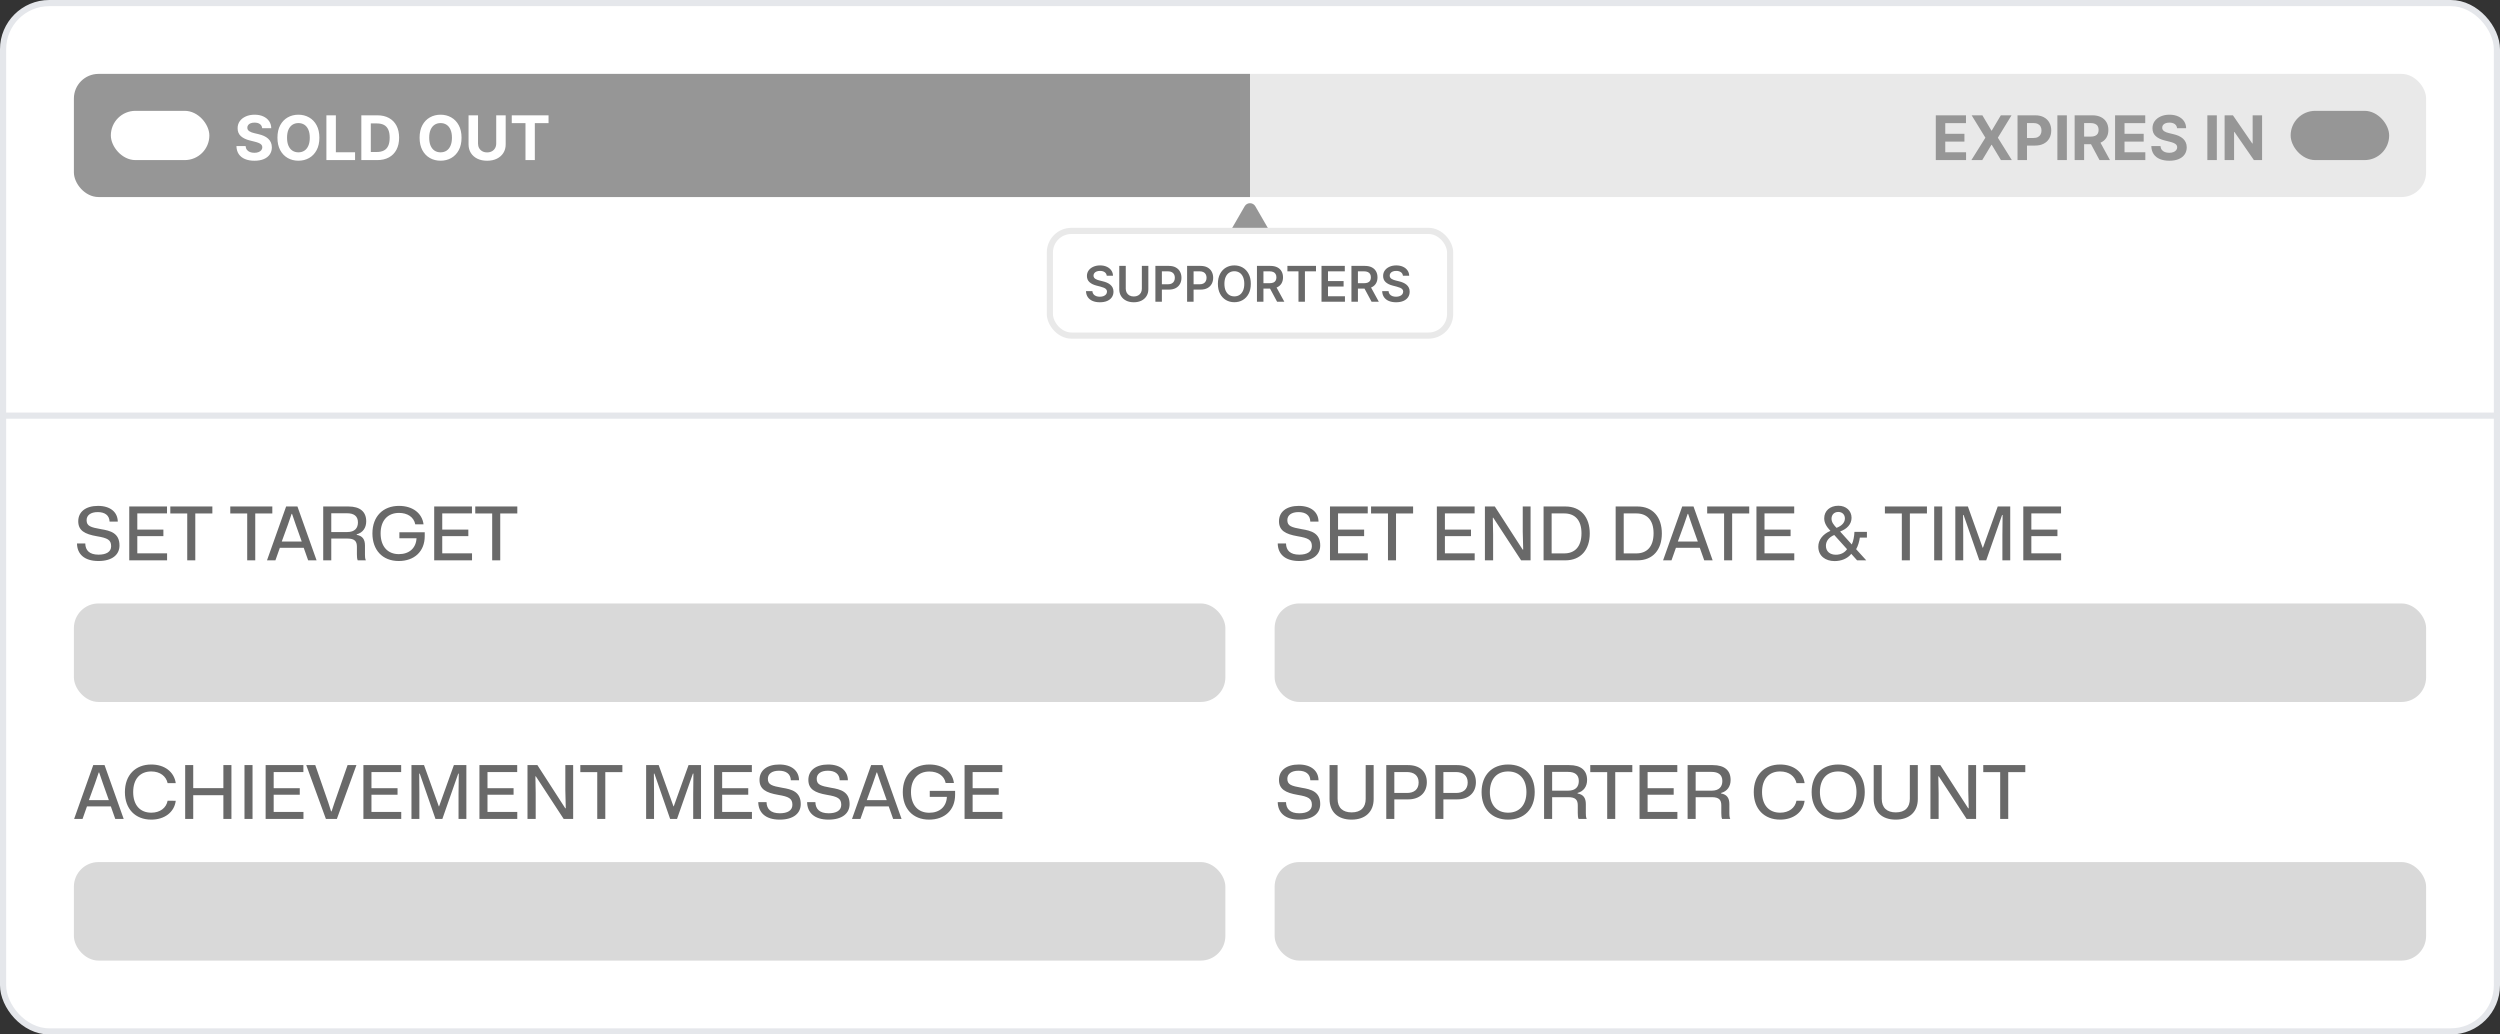 <svg width="406" height="168" viewBox="0 0 406 168" fill="none" xmlns="http://www.w3.org/2000/svg">
<rect x="0" y="0" width="406" height="168" fill="#333333" stroke="none"/>
<rect x="0.5" y="0.5" width="405" height="167" rx="7.5" fill="white"/>
<rect x="0.5" y="0.5" width="405" height="167" rx="7.5" stroke="#E5E7EB"/>
<rect x="12" y="12" width="382" height="20" rx="4" fill="url(#paint0_linear_12627_165)"/>
<rect x="18" y="18" width="16" height="8" rx="4" fill="white"/>
<path d="M42.577 20.819C42.549 20.532 42.427 20.31 42.212 20.151C41.996 19.993 41.704 19.913 41.334 19.913C41.084 19.913 40.872 19.949 40.699 20.02C40.526 20.088 40.394 20.184 40.301 20.308C40.211 20.431 40.166 20.57 40.166 20.727C40.161 20.857 40.189 20.97 40.248 21.067C40.309 21.165 40.394 21.249 40.5 21.32C40.606 21.388 40.73 21.449 40.869 21.501C41.009 21.55 41.158 21.593 41.317 21.629L41.97 21.785C42.287 21.856 42.579 21.951 42.844 22.069C43.109 22.187 43.339 22.333 43.533 22.506C43.727 22.678 43.877 22.882 43.984 23.116C44.093 23.351 44.148 23.62 44.151 23.923C44.148 24.368 44.035 24.754 43.81 25.08C43.587 25.405 43.265 25.657 42.844 25.837C42.425 26.014 41.919 26.103 41.327 26.103C40.74 26.103 40.229 26.013 39.793 25.833C39.36 25.653 39.022 25.387 38.778 25.034C38.536 24.679 38.41 24.24 38.398 23.717H39.886C39.902 23.96 39.972 24.164 40.095 24.327C40.221 24.488 40.388 24.61 40.596 24.693C40.807 24.774 41.044 24.814 41.31 24.814C41.57 24.814 41.796 24.776 41.988 24.7C42.182 24.625 42.332 24.519 42.439 24.384C42.545 24.249 42.599 24.094 42.599 23.919C42.599 23.756 42.55 23.618 42.453 23.507C42.358 23.396 42.219 23.301 42.034 23.223C41.852 23.145 41.628 23.074 41.363 23.01L40.571 22.811C39.958 22.662 39.474 22.429 39.119 22.111C38.764 21.794 38.587 21.367 38.59 20.829C38.587 20.389 38.704 20.005 38.941 19.675C39.18 19.346 39.508 19.09 39.925 18.905C40.341 18.72 40.815 18.628 41.345 18.628C41.885 18.628 42.356 18.72 42.758 18.905C43.163 19.09 43.478 19.346 43.703 19.675C43.928 20.005 44.044 20.386 44.051 20.819H42.577ZM51.868 22.364C51.868 23.157 51.718 23.831 51.417 24.388C51.119 24.944 50.712 25.369 50.196 25.663C49.682 25.954 49.104 26.099 48.462 26.099C47.816 26.099 47.236 25.953 46.722 25.659C46.209 25.366 45.803 24.941 45.504 24.384C45.206 23.828 45.057 23.154 45.057 22.364C45.057 21.57 45.206 20.896 45.504 20.34C45.803 19.783 46.209 19.359 46.722 19.068C47.236 18.775 47.816 18.628 48.462 18.628C49.104 18.628 49.682 18.775 50.196 19.068C50.712 19.359 51.119 19.783 51.417 20.34C51.718 20.896 51.868 21.57 51.868 22.364ZM50.309 22.364C50.309 21.85 50.232 21.417 50.078 21.064C49.927 20.711 49.712 20.444 49.435 20.261C49.159 20.079 48.834 19.988 48.462 19.988C48.091 19.988 47.767 20.079 47.489 20.261C47.212 20.444 46.997 20.711 46.843 21.064C46.692 21.417 46.616 21.85 46.616 22.364C46.616 22.877 46.692 23.311 46.843 23.663C46.997 24.016 47.212 24.284 47.489 24.466C47.767 24.648 48.091 24.739 48.462 24.739C48.834 24.739 49.159 24.648 49.435 24.466C49.712 24.284 49.927 24.016 50.078 23.663C50.232 23.311 50.309 22.877 50.309 22.364ZM53.007 26V18.727H54.545V24.732H57.663V26H53.007ZM61.259 26H58.681V18.727H61.28C62.012 18.727 62.642 18.873 63.17 19.164C63.697 19.453 64.103 19.868 64.388 20.41C64.674 20.953 64.817 21.601 64.817 22.357C64.817 23.114 64.674 23.765 64.388 24.31C64.103 24.854 63.695 25.272 63.163 25.563C62.632 25.854 61.998 26 61.259 26ZM60.219 24.683H61.195C61.65 24.683 62.032 24.602 62.342 24.441C62.655 24.278 62.889 24.026 63.045 23.685C63.204 23.341 63.283 22.899 63.283 22.357C63.283 21.819 63.204 21.38 63.045 21.039C62.889 20.698 62.656 20.447 62.346 20.286C62.036 20.125 61.653 20.045 61.199 20.045H60.219V24.683ZM74.954 22.364C74.954 23.157 74.804 23.831 74.503 24.388C74.205 24.944 73.797 25.369 73.281 25.663C72.768 25.954 72.19 26.099 71.549 26.099C70.902 26.099 70.322 25.953 69.808 25.659C69.295 25.366 68.889 24.941 68.59 24.384C68.292 23.828 68.143 23.154 68.143 22.364C68.143 21.57 68.292 20.896 68.59 20.34C68.889 19.783 69.295 19.359 69.808 19.068C70.322 18.775 70.902 18.628 71.549 18.628C72.19 18.628 72.768 18.775 73.281 19.068C73.797 19.359 74.205 19.783 74.503 20.34C74.804 20.896 74.954 21.57 74.954 22.364ZM73.395 22.364C73.395 21.85 73.318 21.417 73.164 21.064C73.013 20.711 72.799 20.444 72.522 20.261C72.245 20.079 71.92 19.988 71.549 19.988C71.177 19.988 70.853 20.079 70.576 20.261C70.299 20.444 70.083 20.711 69.929 21.064C69.778 21.417 69.702 21.85 69.702 22.364C69.702 22.877 69.778 23.311 69.929 23.663C70.083 24.016 70.299 24.284 70.576 24.466C70.853 24.648 71.177 24.739 71.549 24.739C71.92 24.739 72.245 24.648 72.522 24.466C72.799 24.284 73.013 24.016 73.164 23.663C73.318 23.311 73.395 22.877 73.395 22.364ZM80.585 18.727H82.123V23.45C82.123 23.981 81.996 24.445 81.743 24.842C81.492 25.24 81.14 25.55 80.688 25.773C80.236 25.993 79.709 26.103 79.108 26.103C78.504 26.103 77.976 25.993 77.524 25.773C77.072 25.55 76.72 25.24 76.469 24.842C76.219 24.445 76.093 23.981 76.093 23.45V18.727H77.631V23.319C77.631 23.596 77.691 23.842 77.812 24.058C77.935 24.273 78.108 24.442 78.33 24.565C78.553 24.688 78.812 24.75 79.108 24.75C79.406 24.75 79.665 24.688 79.886 24.565C80.108 24.442 80.28 24.273 80.401 24.058C80.524 23.842 80.585 23.596 80.585 23.319V18.727ZM83.111 19.995V18.727H89.084V19.995H86.857V26H85.338V19.995H83.111Z" fill="white"/>
<path d="M314.374 26V18.727H319.275V19.995H315.912V21.728H319.023V22.996H315.912V24.732H319.289V26H314.374ZM321.939 18.727L323.406 21.206H323.463L324.936 18.727H326.673L324.453 22.364L326.722 26H324.954L323.463 23.518H323.406L321.914 26H320.153L322.429 22.364L320.195 18.727H321.939ZM327.646 26V18.727H330.515C331.067 18.727 331.537 18.833 331.925 19.043C332.313 19.252 332.609 19.542 332.813 19.913C333.019 20.283 333.122 20.709 333.122 21.192C333.122 21.675 333.017 22.101 332.809 22.47C332.601 22.84 332.299 23.127 331.904 23.333C331.511 23.539 331.035 23.642 330.476 23.642H328.647V22.41H330.227C330.523 22.41 330.767 22.359 330.959 22.257C331.153 22.153 331.298 22.01 331.392 21.827C331.489 21.643 331.538 21.431 331.538 21.192C331.538 20.95 331.489 20.74 331.392 20.56C331.298 20.377 331.153 20.236 330.959 20.137C330.765 20.035 330.519 19.984 330.22 19.984H329.183V26H327.646ZM335.658 18.727V26H334.12V18.727H335.658ZM336.923 26V18.727H339.792C340.342 18.727 340.81 18.826 341.199 19.022C341.589 19.216 341.886 19.492 342.09 19.849C342.296 20.204 342.399 20.622 342.399 21.103C342.399 21.586 342.295 22.001 342.086 22.349C341.878 22.695 341.576 22.96 341.181 23.145C340.788 23.329 340.312 23.422 339.753 23.422H337.832V22.186H339.505C339.798 22.186 340.042 22.146 340.236 22.065C340.43 21.985 340.575 21.864 340.67 21.703C340.767 21.542 340.815 21.342 340.815 21.103C340.815 20.861 340.767 20.658 340.67 20.492C340.575 20.326 340.429 20.201 340.233 20.116C340.039 20.028 339.794 19.984 339.498 19.984H338.461V26H336.923ZM340.851 22.69L342.658 26H340.961L339.192 22.69H340.851ZM343.486 26V18.727H348.386V19.995H345.023V21.728H348.134V22.996H345.023V24.732H348.4V26H343.486ZM353.554 20.819C353.526 20.532 353.404 20.31 353.188 20.151C352.973 19.993 352.68 19.913 352.311 19.913C352.06 19.913 351.848 19.949 351.675 20.02C351.503 20.088 351.37 20.184 351.278 20.308C351.188 20.431 351.143 20.57 351.143 20.727C351.138 20.857 351.165 20.97 351.224 21.067C351.286 21.165 351.37 21.249 351.477 21.32C351.583 21.388 351.706 21.449 351.846 21.501C351.986 21.55 352.135 21.593 352.293 21.629L352.947 21.785C353.264 21.856 353.555 21.951 353.82 22.069C354.085 22.187 354.315 22.333 354.509 22.506C354.703 22.678 354.854 22.882 354.96 23.116C355.069 23.351 355.125 23.62 355.127 23.923C355.125 24.368 355.011 24.754 354.786 25.08C354.564 25.405 354.242 25.657 353.82 25.837C353.401 26.014 352.896 26.103 352.304 26.103C351.717 26.103 351.205 26.013 350.77 25.833C350.337 25.653 349.998 25.387 349.754 25.034C349.513 24.679 349.386 24.24 349.374 23.717H350.862C350.879 23.96 350.949 24.164 351.072 24.327C351.197 24.488 351.364 24.61 351.572 24.693C351.783 24.774 352.021 24.814 352.286 24.814C352.547 24.814 352.773 24.776 352.964 24.7C353.159 24.625 353.309 24.519 353.415 24.384C353.522 24.249 353.575 24.094 353.575 23.919C353.575 23.756 353.527 23.618 353.43 23.507C353.335 23.396 353.195 23.301 353.011 23.223C352.828 23.145 352.605 23.074 352.339 23.01L351.548 22.811C350.934 22.662 350.45 22.429 350.095 22.111C349.74 21.794 349.564 21.367 349.566 20.829C349.564 20.389 349.681 20.005 349.918 19.675C350.157 19.346 350.485 19.09 350.901 18.905C351.318 18.72 351.791 18.628 352.322 18.628C352.862 18.628 353.333 18.72 353.735 18.905C354.14 19.09 354.455 19.346 354.68 19.675C354.905 20.005 355.021 20.386 355.028 20.819H353.554ZM360.013 18.727V26H358.476V18.727H360.013ZM367.362 18.727V26H366.034L362.869 21.423H362.816V26H361.279V18.727H362.628L365.767 23.301H365.831V18.727H367.362Z" fill="#969696"/>
<rect x="372" y="18" width="16" height="8" rx="4" fill="#969696"/>
<path d="M202.134 33.5C202.519 32.833 203.481 32.833 203.866 33.5L206.464 38C206.849 38.667 206.368 39.5 205.598 39.5H200.402C199.632 39.5 199.151 38.667 199.536 38L202.134 33.5Z" fill="#969696"/>
<rect x="170.5" y="37.5" width="65" height="17" rx="3.5" fill="white"/>
<rect x="170.5" y="37.5" width="65" height="17" rx="3.5" stroke="#E9E9E9"/>
<path d="M179.736 44.781C179.709 44.533 179.598 44.34 179.401 44.202C179.205 44.063 178.952 43.994 178.639 43.994C178.42 43.994 178.231 44.028 178.074 44.094C177.917 44.16 177.796 44.25 177.713 44.364C177.63 44.477 177.587 44.607 177.585 44.753C177.585 44.874 177.613 44.979 177.668 45.068C177.724 45.157 177.801 45.233 177.898 45.295C177.994 45.356 178.101 45.407 178.219 45.449C178.336 45.49 178.455 45.526 178.574 45.554L179.119 45.69C179.339 45.742 179.55 45.811 179.753 45.898C179.957 45.985 180.14 46.095 180.301 46.227C180.464 46.36 180.593 46.52 180.688 46.707C180.782 46.895 180.83 47.115 180.83 47.367C180.83 47.707 180.742 48.008 180.568 48.267C180.394 48.525 180.142 48.726 179.812 48.872C179.485 49.016 179.088 49.088 178.622 49.088C178.17 49.088 177.777 49.018 177.443 48.878C177.112 48.738 176.852 48.533 176.665 48.264C176.479 47.995 176.379 47.668 176.364 47.281H177.401C177.416 47.484 177.478 47.653 177.588 47.787C177.698 47.921 177.841 48.022 178.017 48.088C178.195 48.154 178.394 48.188 178.614 48.188C178.843 48.188 179.044 48.153 179.216 48.085C179.39 48.015 179.527 47.919 179.625 47.795C179.723 47.67 179.774 47.525 179.776 47.358C179.774 47.206 179.729 47.081 179.642 46.983C179.555 46.883 179.433 46.799 179.276 46.733C179.12 46.665 178.938 46.604 178.73 46.551L178.068 46.381C177.589 46.258 177.21 46.071 176.932 45.821C176.655 45.569 176.517 45.235 176.517 44.818C176.517 44.475 176.61 44.175 176.795 43.918C176.983 43.66 177.238 43.46 177.56 43.318C177.882 43.174 178.246 43.102 178.653 43.102C179.066 43.102 179.428 43.174 179.739 43.318C180.051 43.46 180.296 43.658 180.474 43.912C180.652 44.164 180.744 44.454 180.75 44.781H179.736ZM185.437 43.182H186.491V46.983C186.491 47.4 186.392 47.766 186.195 48.082C186 48.399 185.726 48.646 185.371 48.824C185.017 49 184.603 49.088 184.13 49.088C183.655 49.088 183.24 49 182.886 48.824C182.531 48.646 182.257 48.399 182.062 48.082C181.867 47.766 181.769 47.4 181.769 46.983V43.182H182.823V46.895C182.823 47.137 182.876 47.353 182.982 47.543C183.09 47.732 183.242 47.881 183.437 47.989C183.632 48.095 183.863 48.148 184.13 48.148C184.397 48.148 184.628 48.095 184.823 47.989C185.02 47.881 185.172 47.732 185.278 47.543C185.384 47.353 185.437 47.137 185.437 46.895V43.182ZM187.636 49V43.182H189.818C190.265 43.182 190.64 43.265 190.943 43.432C191.248 43.599 191.478 43.828 191.634 44.119C191.791 44.409 191.869 44.739 191.869 45.108C191.869 45.481 191.791 45.812 191.634 46.102C191.476 46.392 191.244 46.62 190.938 46.787C190.631 46.952 190.253 47.034 189.804 47.034H188.358V46.168H189.662C189.923 46.168 190.137 46.122 190.304 46.031C190.471 45.94 190.594 45.815 190.673 45.656C190.755 45.497 190.795 45.314 190.795 45.108C190.795 44.901 190.755 44.72 190.673 44.562C190.594 44.405 190.47 44.283 190.301 44.196C190.134 44.107 189.92 44.062 189.656 44.062H188.69V49H187.636ZM192.785 49V43.182H194.967C195.414 43.182 195.789 43.265 196.092 43.432C196.397 43.599 196.627 43.828 196.782 44.119C196.939 44.409 197.018 44.739 197.018 45.108C197.018 45.481 196.939 45.812 196.782 46.102C196.625 46.392 196.393 46.62 196.086 46.787C195.779 46.952 195.401 47.034 194.952 47.034H193.506V46.168H194.81C195.072 46.168 195.286 46.122 195.452 46.031C195.619 45.94 195.742 45.815 195.822 45.656C195.903 45.497 195.944 45.314 195.944 45.108C195.944 44.901 195.903 44.72 195.822 44.562C195.742 44.405 195.618 44.283 195.45 44.196C195.283 44.107 195.068 44.062 194.805 44.062H193.839V49H192.785ZM203.132 46.091C203.132 46.718 203.015 47.255 202.78 47.702C202.547 48.147 202.229 48.488 201.825 48.724C201.424 48.961 200.968 49.08 200.459 49.08C199.949 49.08 199.493 48.961 199.089 48.724C198.688 48.486 198.37 48.144 198.135 47.699C197.902 47.252 197.786 46.716 197.786 46.091C197.786 45.464 197.902 44.928 198.135 44.483C198.37 44.036 198.688 43.694 199.089 43.457C199.493 43.221 199.949 43.102 200.459 43.102C200.968 43.102 201.424 43.221 201.825 43.457C202.229 43.694 202.547 44.036 202.78 44.483C203.015 44.928 203.132 45.464 203.132 46.091ZM202.072 46.091C202.072 45.65 202.003 45.278 201.865 44.974C201.729 44.669 201.539 44.439 201.297 44.284C201.054 44.127 200.775 44.048 200.459 44.048C200.143 44.048 199.863 44.127 199.621 44.284C199.378 44.439 199.188 44.669 199.05 44.974C198.913 45.278 198.845 45.65 198.845 46.091C198.845 46.532 198.913 46.905 199.05 47.21C199.188 47.513 199.378 47.743 199.621 47.901C199.863 48.056 200.143 48.133 200.459 48.133C200.775 48.133 201.054 48.056 201.297 47.901C201.539 47.743 201.729 47.513 201.865 47.21C202.003 46.905 202.072 46.532 202.072 46.091ZM204.129 49V43.182H206.31C206.757 43.182 207.132 43.26 207.435 43.415C207.74 43.57 207.97 43.788 208.126 44.068C208.283 44.347 208.362 44.671 208.362 45.043C208.362 45.416 208.282 45.74 208.123 46.014C207.966 46.287 207.734 46.498 207.427 46.648C207.12 46.795 206.743 46.869 206.296 46.869H204.742V45.994H206.154C206.415 45.994 206.629 45.958 206.796 45.886C206.963 45.812 207.086 45.706 207.165 45.565C207.247 45.423 207.288 45.249 207.288 45.043C207.288 44.836 207.247 44.66 207.165 44.514C207.084 44.367 206.96 44.255 206.793 44.179C206.627 44.101 206.412 44.062 206.148 44.062H205.183V49H204.129ZM207.134 46.364L208.575 49H207.398L205.984 46.364H207.134ZM209.076 44.065V43.182H213.718V44.065H211.92V49H210.874V44.065H209.076ZM214.613 49V43.182H218.397V44.065H215.667V45.645H218.201V46.528H215.667V48.117H218.42V49H214.613ZM219.472 49V43.182H221.654C222.101 43.182 222.476 43.26 222.779 43.415C223.084 43.57 223.314 43.788 223.469 44.068C223.627 44.347 223.705 44.671 223.705 45.043C223.705 45.416 223.626 45.74 223.467 46.014C223.309 46.287 223.077 46.498 222.771 46.648C222.464 46.795 222.087 46.869 221.64 46.869H220.086V45.994H221.498C221.759 45.994 221.973 45.958 222.14 45.886C222.307 45.812 222.43 45.706 222.509 45.565C222.591 45.423 222.631 45.249 222.631 45.043C222.631 44.836 222.591 44.66 222.509 44.514C222.428 44.367 222.304 44.255 222.137 44.179C221.97 44.101 221.755 44.062 221.492 44.062H220.526V49H219.472ZM222.478 46.364L223.918 49H222.742L221.327 46.364H222.478ZM227.837 44.781C227.811 44.533 227.699 44.34 227.502 44.202C227.307 44.063 227.053 43.994 226.741 43.994C226.521 43.994 226.333 44.028 226.175 44.094C226.018 44.16 225.898 44.25 225.815 44.364C225.731 44.477 225.689 44.607 225.687 44.753C225.687 44.874 225.714 44.979 225.769 45.068C225.826 45.157 225.903 45.233 225.999 45.295C226.096 45.356 226.203 45.407 226.32 45.449C226.438 45.49 226.556 45.526 226.675 45.554L227.221 45.69C227.441 45.742 227.652 45.811 227.854 45.898C228.059 45.985 228.242 46.095 228.403 46.227C228.566 46.36 228.694 46.52 228.789 46.707C228.884 46.895 228.931 47.115 228.931 47.367C228.931 47.707 228.844 48.008 228.67 48.267C228.496 48.525 228.244 48.726 227.914 48.872C227.586 49.016 227.19 49.088 226.724 49.088C226.271 49.088 225.878 49.018 225.545 48.878C225.213 48.738 224.954 48.533 224.766 48.264C224.581 47.995 224.48 47.668 224.465 47.281H225.502C225.517 47.484 225.58 47.653 225.69 47.787C225.799 47.921 225.942 48.022 226.119 48.088C226.297 48.154 226.496 48.188 226.715 48.188C226.944 48.188 227.145 48.153 227.317 48.085C227.492 48.015 227.628 47.919 227.727 47.795C227.825 47.67 227.875 47.525 227.877 47.358C227.875 47.206 227.831 47.081 227.744 46.983C227.656 46.883 227.534 46.799 227.377 46.733C227.222 46.665 227.04 46.604 226.832 46.551L226.17 46.381C225.691 46.258 225.312 46.071 225.033 45.821C224.757 45.569 224.619 45.235 224.619 44.818C224.619 44.475 224.711 44.175 224.897 43.918C225.085 43.66 225.339 43.46 225.661 43.318C225.983 43.174 226.348 43.102 226.755 43.102C227.168 43.102 227.53 43.174 227.84 43.318C228.153 43.46 228.398 43.658 228.576 43.912C228.754 44.164 228.846 44.454 228.852 44.781H227.837Z" fill="#696969"/>
<rect y="67" width="406" height="1" fill="#E5E7EB"/>
<path d="M15.984 91.108C13.656 91.108 12.528 89.944 12.504 88.264H13.848C13.872 89.38 14.52 90.076 16.008 90.076C17.232 90.076 18.048 89.632 18.048 88.708C18.048 87.664 17.46 87.376 15.744 87.088C13.74 86.74 12.708 86.152 12.708 84.652C12.708 83.116 13.92 82.156 15.924 82.156C17.928 82.156 19.104 83.176 19.128 84.712H17.796C17.76 83.668 17.004 83.164 15.876 83.164C14.724 83.164 14.064 83.68 14.064 84.472C14.064 85.444 14.724 85.636 16.404 85.936C17.952 86.188 19.404 86.572 19.404 88.588C19.404 90.088 18.216 91.108 15.984 91.108ZM20.99 91V82.252H27.122V83.38H22.298V86.008H26.534V87.064H22.298V89.86H27.134V91H20.99ZM30.407 91V83.392H27.659V82.252H34.487V83.392H31.715V91H30.407ZM40.145 91V83.392H37.397V82.252H44.225V83.392H41.453V91H40.145ZM43.36 91L46.468 82.252H48.304L51.412 91H50.044L49.324 88.96H45.448L44.728 91H43.36ZM45.76 87.94H49L48.04 85.24L47.428 83.452H47.356L46.744 85.24L45.76 87.94ZM52.49 91V82.252H56.57C58.49 82.252 59.474 83.116 59.474 84.664C59.474 85.72 58.922 86.512 57.926 86.776V86.86C58.874 87.028 59.27 87.592 59.27 88.588V90.052C59.27 90.352 59.27 90.676 59.414 91H58.094C57.986 90.772 57.962 90.436 57.962 90.028V88.816C57.962 87.928 57.638 87.46 56.402 87.46H53.798V91H52.49ZM53.798 86.404H56.39C57.638 86.404 58.13 85.744 58.13 84.832C58.13 83.788 57.434 83.356 56.39 83.356H53.798V86.404ZM64.752 91.108C62.1 91.108 60.48 89.308 60.48 86.632C60.48 83.848 62.22 82.156 64.8 82.156C67.02 82.156 68.556 83.344 68.784 85.156H67.44C67.212 83.956 66.156 83.296 64.8 83.296C63 83.296 61.812 84.496 61.812 86.62C61.812 88.756 62.964 89.992 64.776 89.992C66.444 89.992 67.56 89.032 67.644 87.412H64.86V86.44H68.976V87.076C68.976 89.548 67.296 91.108 64.752 91.108ZM70.513 91V82.252H76.645V83.38H71.821V86.008H76.057V87.064H71.821V89.86H76.657V91H70.513ZM79.93 91V83.392H77.182V82.252H84.01V83.392H81.238V91H79.93Z" fill="#696969"/>
<rect x="12" y="98" width="187" height="16" rx="4" fill="#D9D9D9"/>
<path d="M210.984 91.108C208.656 91.108 207.528 89.944 207.504 88.264H208.848C208.872 89.38 209.52 90.076 211.008 90.076C212.232 90.076 213.048 89.632 213.048 88.708C213.048 87.664 212.46 87.376 210.744 87.088C208.74 86.74 207.708 86.152 207.708 84.652C207.708 83.116 208.92 82.156 210.924 82.156C212.928 82.156 214.104 83.176 214.128 84.712H212.796C212.76 83.668 212.004 83.164 210.876 83.164C209.724 83.164 209.064 83.68 209.064 84.472C209.064 85.444 209.724 85.636 211.404 85.936C212.952 86.188 214.404 86.572 214.404 88.588C214.404 90.088 213.216 91.108 210.984 91.108ZM215.99 91V82.252H222.122V83.38H217.298V86.008H221.534V87.064H217.298V89.86H222.134V91H215.99ZM225.407 91V83.392H222.659V82.252H229.487V83.392H226.715V91H225.407ZM233.345 91V82.252H239.477V83.38H234.653V86.008H238.889V87.064H234.653V89.86H239.489V91H233.345ZM241.15 91V82.252H242.758L247.282 89.26H247.366L247.294 86.332V82.252H248.566V91H247.03L242.506 84.076H242.434L242.482 86.8V91H241.15ZM250.677 91V82.252H254.217C256.737 82.252 258.177 84.004 258.177 86.632C258.177 89.26 256.737 91 254.217 91H250.677ZM251.985 89.872H254.025C255.717 89.872 256.833 88.828 256.833 86.608C256.833 84.388 255.705 83.38 254.025 83.38H251.985V89.872ZM262.384 91V82.252H265.924C268.444 82.252 269.884 84.004 269.884 86.632C269.884 89.26 268.444 91 265.924 91H262.384ZM263.692 89.872H265.732C267.424 89.872 268.54 88.828 268.54 86.608C268.54 84.388 267.412 83.38 265.732 83.38H263.692V89.872ZM270.083 91L273.191 82.252H275.027L278.135 91H276.767L276.047 88.96H272.171L271.451 91H270.083ZM272.483 87.94H275.723L274.763 85.24L274.151 83.452H274.079L273.467 85.24L272.483 87.94ZM279.993 91V83.392H277.245V82.252H284.073V83.392H281.301V91H279.993ZM285.247 91V82.252H291.379V83.38H286.555V86.008H290.791V87.064H286.555V89.86H291.391V91H285.247ZM297.932 91.12C296.468 91.12 295.292 90.304 295.292 88.768C295.292 87.712 296 86.752 297.26 86.212C296.636 85.552 296.252 84.928 296.252 84.172C296.252 82.972 297.176 82.132 298.556 82.132C299.804 82.132 300.692 82.948 300.692 84.088C300.692 85.132 299.936 85.912 298.868 86.296V86.356L300.728 88.42C300.992 87.892 301.136 87.064 301.16 86.38H303.188V87.304H302.036C301.952 87.94 301.736 88.696 301.436 89.188L303.08 91H301.592L300.644 89.944C300.02 90.736 299.012 91.12 297.932 91.12ZM298.232 85.708H298.292C299.084 85.396 299.612 84.88 299.612 84.196C299.612 83.584 299.192 83.14 298.544 83.14C297.848 83.14 297.44 83.62 297.44 84.232C297.44 84.796 297.776 85.216 298.232 85.708ZM296.528 88.636C296.528 89.584 297.224 90.088 298.136 90.088C298.952 90.088 299.588 89.74 299.96 89.188L297.884 86.884C297.02 87.244 296.528 87.868 296.528 88.636ZM308.856 91V83.392H306.108V82.252H312.936V83.392H310.164V91H308.856ZM314.111 91V82.252H315.419V91H314.111ZM317.544 91V82.252H319.584L321.984 88.948H322.032L324.432 82.252H326.46V91H325.188V86.908L325.224 83.632H325.14L322.56 91H321.444L318.888 83.632H318.804L318.828 86.92V91H317.544ZM328.583 91V82.252H334.715V83.38H329.891V86.008H334.127V87.064H329.891V89.86H334.727V91H328.583Z" fill="#696969"/>
<rect x="207" y="98" width="187" height="16" rx="4" fill="#D9D9D9"/>
<path d="M12.036 133L15.144 124.252H16.98L20.088 133H18.72L18 130.96H14.124L13.404 133H12.036ZM14.436 129.94H17.676L16.716 127.24L16.104 125.452H16.032L15.42 127.24L14.436 129.94ZM24.569 133.108C21.989 133.108 20.285 131.392 20.285 128.632C20.285 125.86 22.001 124.156 24.569 124.156C26.729 124.156 28.277 125.344 28.541 127.18H27.221C26.981 126.064 25.997 125.284 24.569 125.284C22.757 125.284 21.629 126.496 21.629 128.632C21.629 130.756 22.757 131.98 24.569 131.98C25.985 131.98 27.005 131.212 27.221 130.036L28.541 130.048C28.313 131.896 26.729 133.108 24.569 133.108ZM30.072 133V124.252H31.38V127.996H36.276V124.252H37.584V133H36.276V129.136H31.38V133H30.072ZM39.704 133V124.252H41.012V133H39.704ZM43.138 133V124.252H49.27V125.38H44.446V128.008H48.682V129.064H44.446V131.86H49.282V133H43.138ZM52.928 133L49.736 124.252H51.2L53.312 130.336L53.768 131.764H53.852L54.32 130.348L56.444 124.252H57.884L54.704 133H52.928ZM59.017 133V124.252H65.149V125.38H60.325V128.008H64.561V129.064H60.325V131.86H65.161V133H59.017ZM66.822 133V124.252H68.862L71.262 130.948H71.31L73.71 124.252H75.738V133H74.466V128.908L74.502 125.632H74.418L71.838 133H70.722L68.166 125.632H68.082L68.106 128.92V133H66.822ZM77.861 133V124.252H83.993V125.38H79.169V128.008H83.405V129.064H79.169V131.86H84.005V133H77.861ZM85.665 133V124.252H87.273L91.797 131.26H91.881L91.809 128.332V124.252H93.081V133H91.545L87.021 126.076H86.949L86.997 128.8V133H85.665ZM96.993 133V125.392H94.245V124.252H101.073V125.392H98.301V133H96.993ZM104.931 133V124.252H106.971L109.371 130.948H109.419L111.819 124.252H113.847V133H112.575V128.908L112.611 125.632H112.527L109.947 133H108.831L106.275 125.632H106.191L106.215 128.92V133H104.931ZM115.97 133V124.252H122.102V125.38H117.278V128.008H121.514V129.064H117.278V131.86H122.114V133H115.97ZM126.621 133.108C124.293 133.108 123.165 131.944 123.141 130.264H124.485C124.509 131.38 125.157 132.076 126.645 132.076C127.869 132.076 128.685 131.632 128.685 130.708C128.685 129.664 128.097 129.376 126.381 129.088C124.377 128.74 123.345 128.152 123.345 126.652C123.345 125.116 124.557 124.156 126.561 124.156C128.565 124.156 129.741 125.176 129.765 126.712H128.433C128.397 125.668 127.641 125.164 126.513 125.164C125.361 125.164 124.701 125.68 124.701 126.472C124.701 127.444 125.361 127.636 127.041 127.936C128.589 128.188 130.041 128.572 130.041 130.588C130.041 132.088 128.853 133.108 126.621 133.108ZM134.554 133.108C132.226 133.108 131.098 131.944 131.074 130.264H132.418C132.442 131.38 133.09 132.076 134.578 132.076C135.802 132.076 136.618 131.632 136.618 130.708C136.618 129.664 136.03 129.376 134.314 129.088C132.31 128.74 131.278 128.152 131.278 126.652C131.278 125.116 132.49 124.156 134.494 124.156C136.498 124.156 137.674 125.176 137.698 126.712H136.366C136.33 125.668 135.574 125.164 134.446 125.164C133.294 125.164 132.634 125.68 132.634 126.472C132.634 127.444 133.294 127.636 134.974 127.936C136.522 128.188 137.974 128.572 137.974 130.588C137.974 132.088 136.786 133.108 134.554 133.108ZM138.364 133L141.472 124.252H143.308L146.416 133H145.048L144.328 130.96H140.452L139.732 133H138.364ZM140.764 129.94H144.004L143.044 127.24L142.432 125.452H142.36L141.748 127.24L140.764 129.94ZM150.885 133.108C148.233 133.108 146.613 131.308 146.613 128.632C146.613 125.848 148.353 124.156 150.933 124.156C153.153 124.156 154.689 125.344 154.917 127.156H153.573C153.345 125.956 152.289 125.296 150.933 125.296C149.133 125.296 147.945 126.496 147.945 128.62C147.945 130.756 149.097 131.992 150.909 131.992C152.577 131.992 153.693 131.032 153.777 129.412H150.993V128.44H155.109V129.076C155.109 131.548 153.429 133.108 150.885 133.108ZM156.646 133V124.252H162.778V125.38H157.954V128.008H162.19V129.064H157.954V131.86H162.79V133H156.646Z" fill="#696969"/>
<rect x="12" y="140" width="187" height="16" rx="4" fill="#D9D9D9"/>
<path d="M210.984 133.108C208.656 133.108 207.528 131.944 207.504 130.264H208.848C208.872 131.38 209.52 132.076 211.008 132.076C212.232 132.076 213.048 131.632 213.048 130.708C213.048 129.664 212.46 129.376 210.744 129.088C208.74 128.74 207.708 128.152 207.708 126.652C207.708 125.116 208.92 124.156 210.924 124.156C212.928 124.156 214.104 125.176 214.128 126.712H212.796C212.76 125.668 212.004 125.164 210.876 125.164C209.724 125.164 209.064 125.68 209.064 126.472C209.064 127.444 209.724 127.636 211.404 127.936C212.952 128.188 214.404 128.572 214.404 130.588C214.404 132.088 213.216 133.108 210.984 133.108ZM219.494 133.108C217.25 133.108 215.918 131.824 215.918 129.76V124.252H217.226V129.736C217.226 131.2 218.09 131.932 219.506 131.932C221.042 131.932 221.786 131.092 221.786 129.736V124.252H223.082V129.76C223.082 131.824 221.738 133.108 219.494 133.108ZM225.13 133V124.252H228.67C230.53 124.252 231.718 125.26 231.718 127.036C231.718 128.716 230.566 129.832 228.658 129.82H226.438V133H225.13ZM228.466 125.38H226.438V128.776H228.466C229.606 128.788 230.386 128.236 230.386 127.072C230.386 125.908 229.594 125.38 228.466 125.38ZM233.099 133V124.252H236.639C238.499 124.252 239.687 125.26 239.687 127.036C239.687 128.716 238.535 129.832 236.627 129.82H234.407V133H233.099ZM236.435 125.38H234.407V128.776H236.435C237.575 128.788 238.355 128.236 238.355 127.072C238.355 125.908 237.563 125.38 236.435 125.38ZM244.917 133.108C242.313 133.108 240.609 131.404 240.609 128.632C240.609 125.848 242.325 124.156 244.917 124.156C247.521 124.156 249.237 125.848 249.237 128.632C249.237 131.416 247.509 133.108 244.917 133.108ZM244.917 131.98C246.741 131.98 247.893 130.744 247.893 128.632C247.893 126.508 246.741 125.284 244.917 125.284C243.093 125.284 241.953 126.508 241.953 128.632C241.953 130.756 243.105 131.98 244.917 131.98ZM250.759 133V124.252H254.839C256.759 124.252 257.743 125.116 257.743 126.664C257.743 127.72 257.191 128.512 256.195 128.776V128.86C257.143 129.028 257.539 129.592 257.539 130.588V132.052C257.539 132.352 257.539 132.676 257.683 133H256.363C256.255 132.772 256.231 132.436 256.231 132.028V130.816C256.231 129.928 255.907 129.46 254.671 129.46H252.067V133H250.759ZM252.067 128.404H254.659C255.907 128.404 256.399 127.744 256.399 126.832C256.399 125.788 255.703 125.356 254.659 125.356H252.067V128.404ZM261.008 133V125.392H258.26V124.252H265.088V125.392H262.316V133H261.008ZM266.263 133V124.252H272.395V125.38H267.571V128.008H271.807V129.064H267.571V131.86H272.407V133H266.263ZM274.068 133V124.252H278.148C280.068 124.252 281.052 125.116 281.052 126.664C281.052 127.72 280.5 128.512 279.504 128.776V128.86C280.452 129.028 280.848 129.592 280.848 130.588V132.052C280.848 132.352 280.848 132.676 280.992 133H279.672C279.564 132.772 279.54 132.436 279.54 132.028V130.816C279.54 129.928 279.216 129.46 277.98 129.46H275.376V133H274.068ZM275.376 128.404H277.968C279.216 128.404 279.708 127.744 279.708 126.832C279.708 125.788 279.012 125.356 277.968 125.356H275.376V128.404ZM289.096 133.108C286.516 133.108 284.812 131.392 284.812 128.632C284.812 125.86 286.528 124.156 289.096 124.156C291.256 124.156 292.804 125.344 293.068 127.18H291.748C291.508 126.064 290.524 125.284 289.096 125.284C287.284 125.284 286.156 126.496 286.156 128.632C286.156 130.756 287.284 131.98 289.096 131.98C290.512 131.98 291.532 131.212 291.748 130.036L293.068 130.048C292.84 131.896 291.256 133.108 289.096 133.108ZM298.518 133.108C295.914 133.108 294.21 131.404 294.21 128.632C294.21 125.848 295.926 124.156 298.518 124.156C301.122 124.156 302.838 125.848 302.838 128.632C302.838 131.416 301.11 133.108 298.518 133.108ZM298.518 131.98C300.342 131.98 301.494 130.744 301.494 128.632C301.494 126.508 300.342 125.284 298.518 125.284C296.694 125.284 295.554 126.508 295.554 128.632C295.554 130.756 296.706 131.98 298.518 131.98ZM307.865 133.108C305.621 133.108 304.289 131.824 304.289 129.76V124.252H305.597V129.736C305.597 131.2 306.461 131.932 307.877 131.932C309.413 131.932 310.157 131.092 310.157 129.736V124.252H311.453V129.76C311.453 131.824 310.109 133.108 307.865 133.108ZM313.501 133V124.252H315.109L319.633 131.26H319.717L319.645 128.332V124.252H320.917V133H319.381L314.857 126.076H314.785L314.833 128.8V133H313.501ZM324.829 133V125.392H322.081V124.252H328.909V125.392H326.137V133H324.829Z" fill="#696969"/>
<rect x="207" y="140" width="187" height="16" rx="4" fill="#D9D9D9"/>
<defs>
<linearGradient id="paint0_linear_12627_165" x1="12" y1="22" x2="394" y2="22" gradientUnits="userSpaceOnUse">
<stop offset="0.5" stop-color="#969696"/>
<stop offset="0.5" stop-color="#E9E9E9"/>
</linearGradient>
</defs>
</svg>
